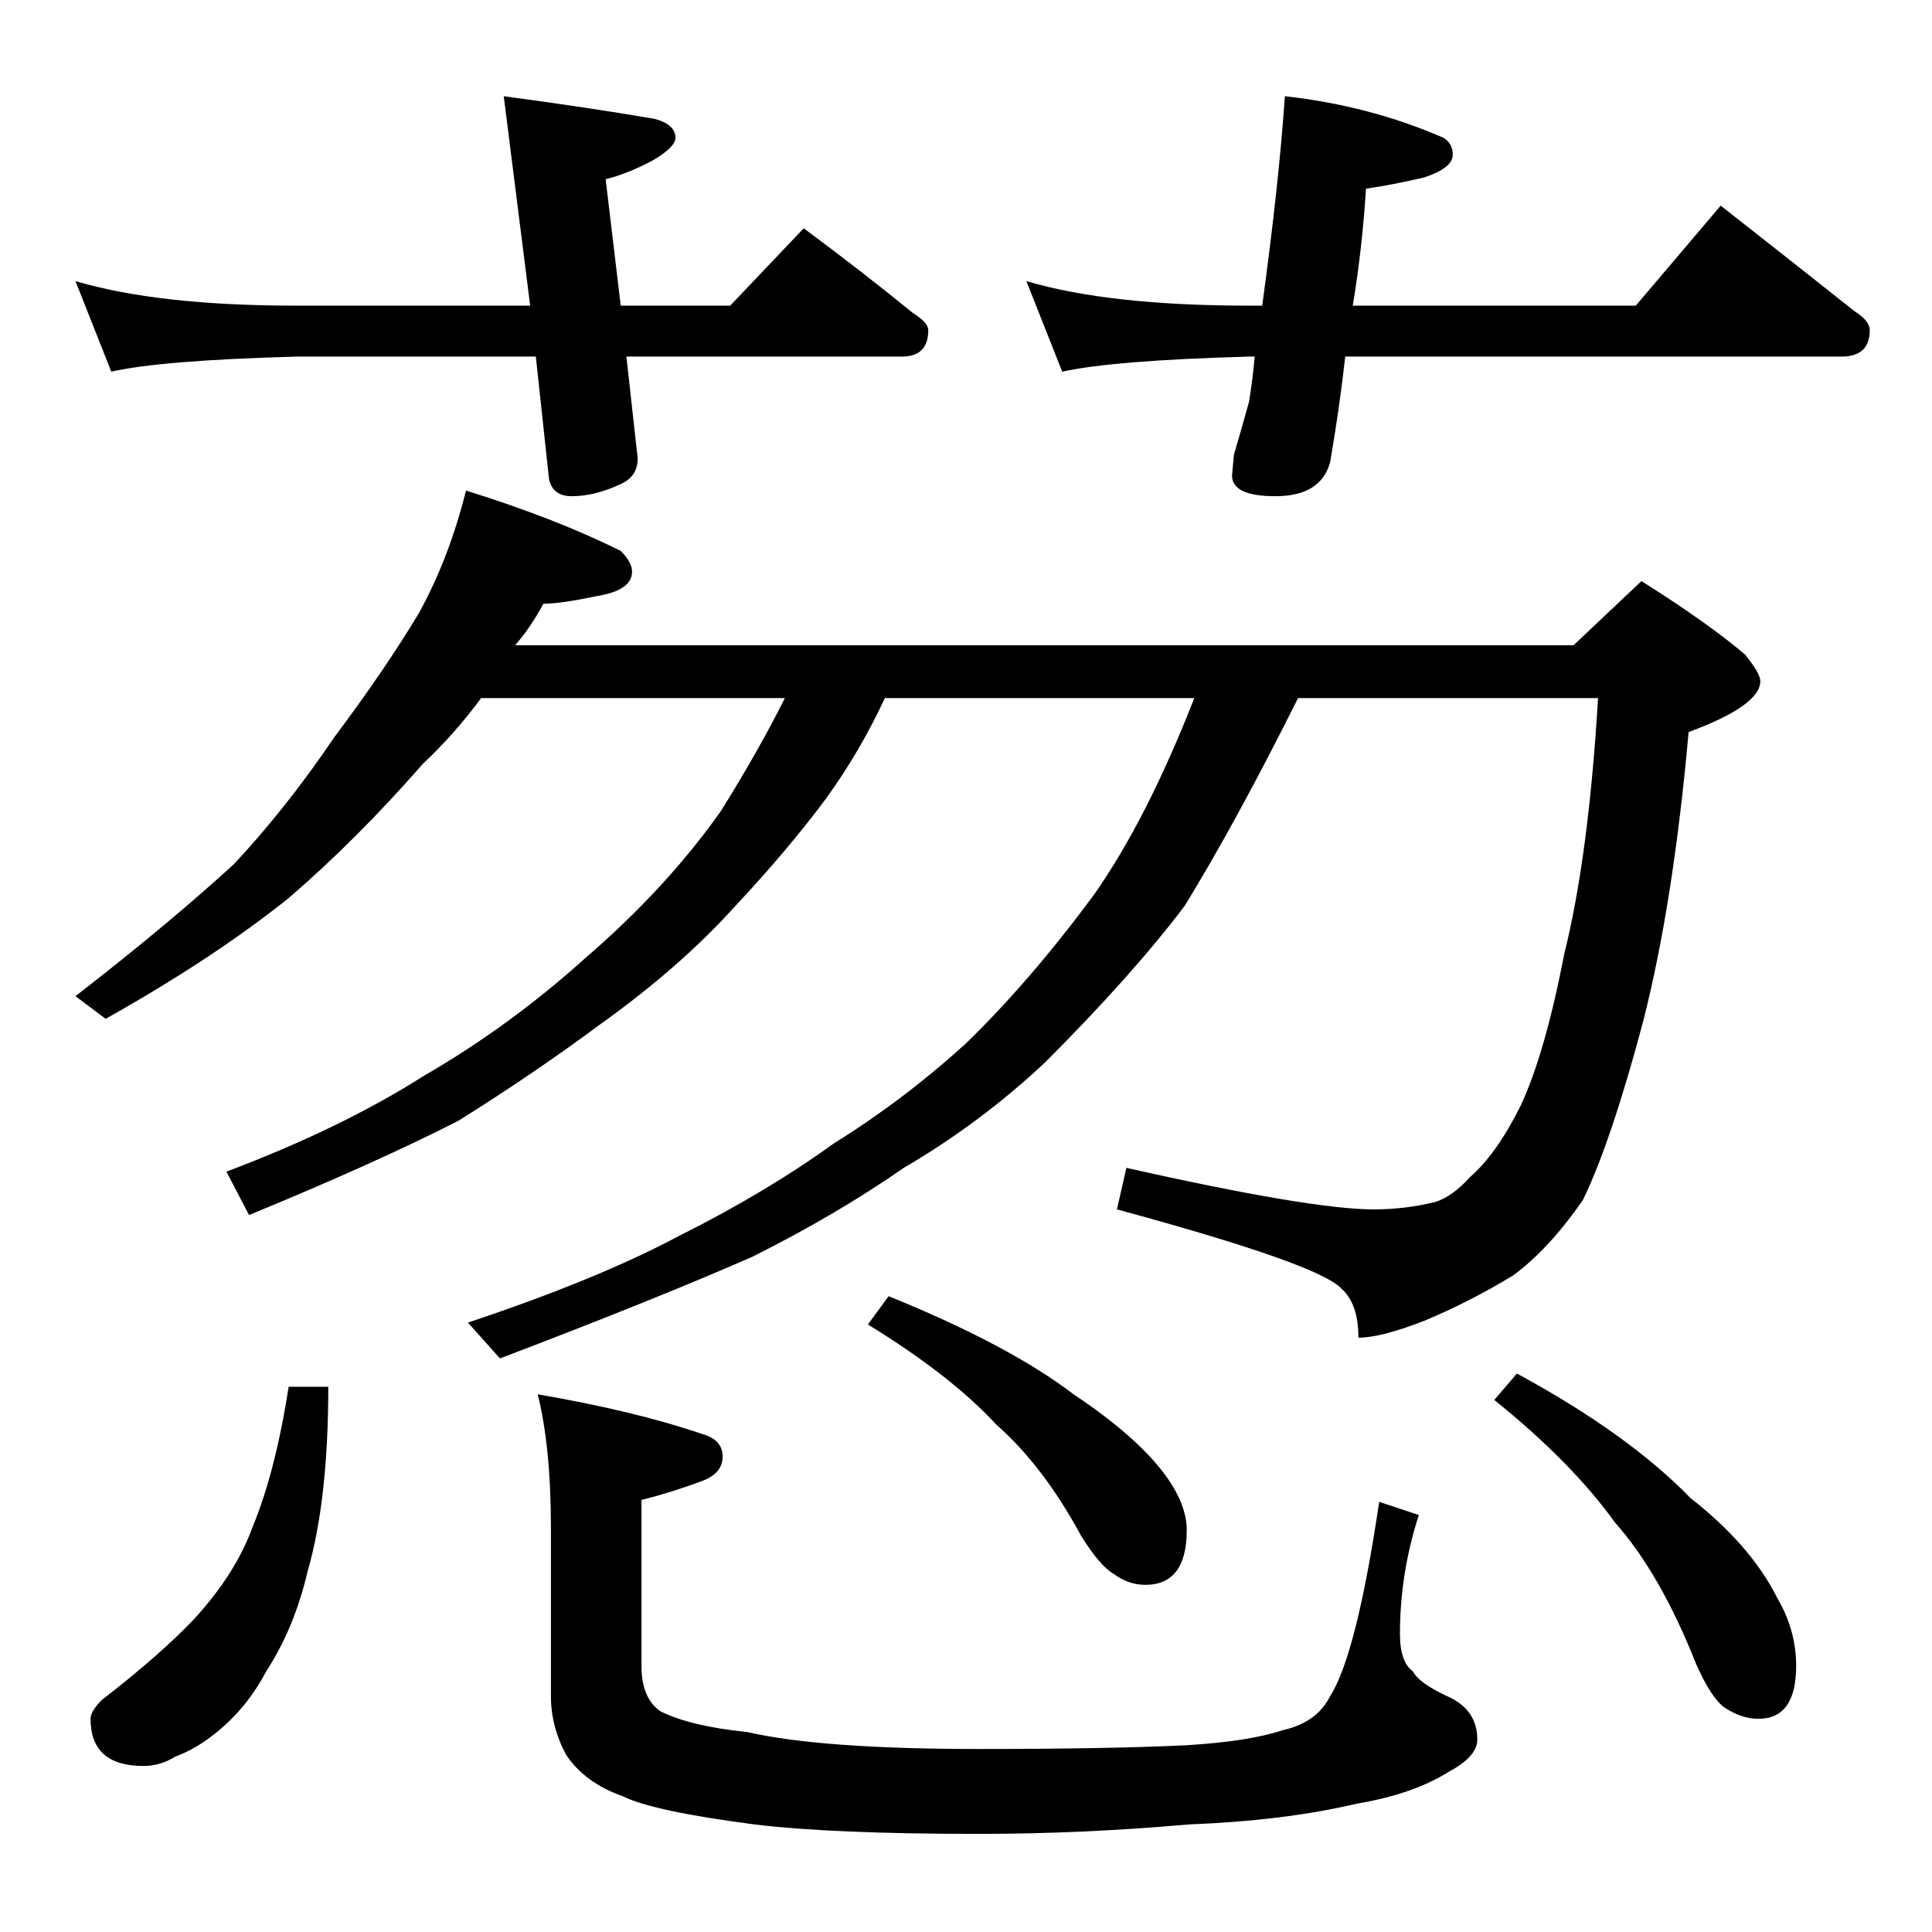 <?xml version="1.0" standalone="no"?>
<!DOCTYPE svg PUBLIC "-//W3C//DTD SVG 1.1//EN" "http://www.w3.org/Graphics/SVG/1.1/DTD/svg11.dtd" >
<svg xmlns="http://www.w3.org/2000/svg" xmlns:xlink="http://www.w3.org/1999/xlink" version="1.1" viewBox="0 -204 1024 1024">
  <g transform="matrix(1 0 0 -1 0 820)">
   <path fill="currentColor"
d="M247 764q48 -15 82 -32q6 -6 6 -11q0 -10 -19 -13q-19 -4 -28 -4q-7 -13 -15 -22h561l36 34q35 -22 55 -39q8 -10 8 -14q0 -13 -38 -27q-8 -90 -24 -153q-17 -64 -32 -95q-18 -26 -37 -40q-23 -14 -47 -24q-23 -9 -35 -9q0 18 -9 26q-12 13 -119 42l5 22q98 -22 131 -22
q17 0 33 4q9 3 18 13q14 12 27 38q13 28 23 80q13 52 18 136h-159q-33 -66 -60 -110q-28 -37 -74 -83q-34 -32 -75 -56q-36 -25 -80 -47q-50 -22 -134 -54l-17 19q69 23 112 46q46 23 82 49q37 23 70 53q34 33 68 79q28 40 53 104h-164q-13 -28 -31 -53q-20 -27 -49 -58
q-29 -32 -71 -62q-35 -26 -75 -51q-43 -22 -111 -50l-12 23q61 23 105 51q45 26 85 62q43 37 72 78q20 32 34 60h-161q-14 -19 -31 -35q-35 -40 -71 -71q-40 -32 -97 -64l-16 12q49 38 84 70q28 30 53 67q27 36 45 66q16 29 25 65zM153 289h21q0 -60 -11 -98q-7 -30 -22 -53
q-10 -19 -26 -32q-11 -9 -22 -13q-8 -5 -17 -5q-28 0 -28 25q0 4 6 10q31 24 49 43q22 24 31 49q12 29 19 74zM285 285q52 -9 87 -21q11 -3 11 -12t-11 -13q-16 -6 -32 -10v-88q0 -17 10 -24q16 -8 46 -11q39 -9 123 -9q69 0 110 2q33 2 51 8q18 4 25 18q14 22 26 103l21 -7
q-10 -31 -10 -63q0 -15 7 -20q3 -6 18 -13q16 -7 16 -23q0 -9 -15 -17q-19 -12 -49 -17q-38 -9 -89 -11q-57 -5 -111 -5q-78 0 -119 5q-54 7 -70 15q-20 7 -30 22q-8 15 -8 31v89q0 43 -7 71zM471 337q64 -26 98 -52q33 -22 48 -42q12 -16 12 -30q0 -29 -22 -29q-9 0 -17 6
q-7 4 -17 20q-20 37 -45 59q-24 26 -68 53zM804 296q59 -32 92 -66q32 -25 46 -53q10 -17 10 -36q0 -28 -20 -28q-9 0 -18 6q-7 5 -15 23q-19 48 -43 75q-23 32 -64 65zM40 875q44 -13 117 -13h124l-14 111q45 -6 80 -12q11 -3 11 -10q0 -5 -12 -12q-13 -7 -25 -10l8 -67h58
l39 41q31 -23 58 -45q8 -5 8 -9q0 -14 -14 -14h-146l6 -54q0 -10 -10 -14q-13 -6 -25 -6q-10 0 -12 9l-7 65h-127q-72 -2 -98 -8zM681 973q45 -5 84 -22q5 -3 5 -9q0 -7 -15 -12q-17 -4 -31 -6q-2 -32 -7 -62h150l45 53q37 -29 71 -56q8 -5 8 -10q0 -14 -15 -14h-263
q-3 -27 -8 -56q-5 -18 -29 -18q-23 0 -23 11l1 11q3 10 8 28q2 12 3 24h-3q-72 -2 -99 -8l-19 48q44 -13 118 -13h7q9 66 12 111z" />
  </g>

</svg>
